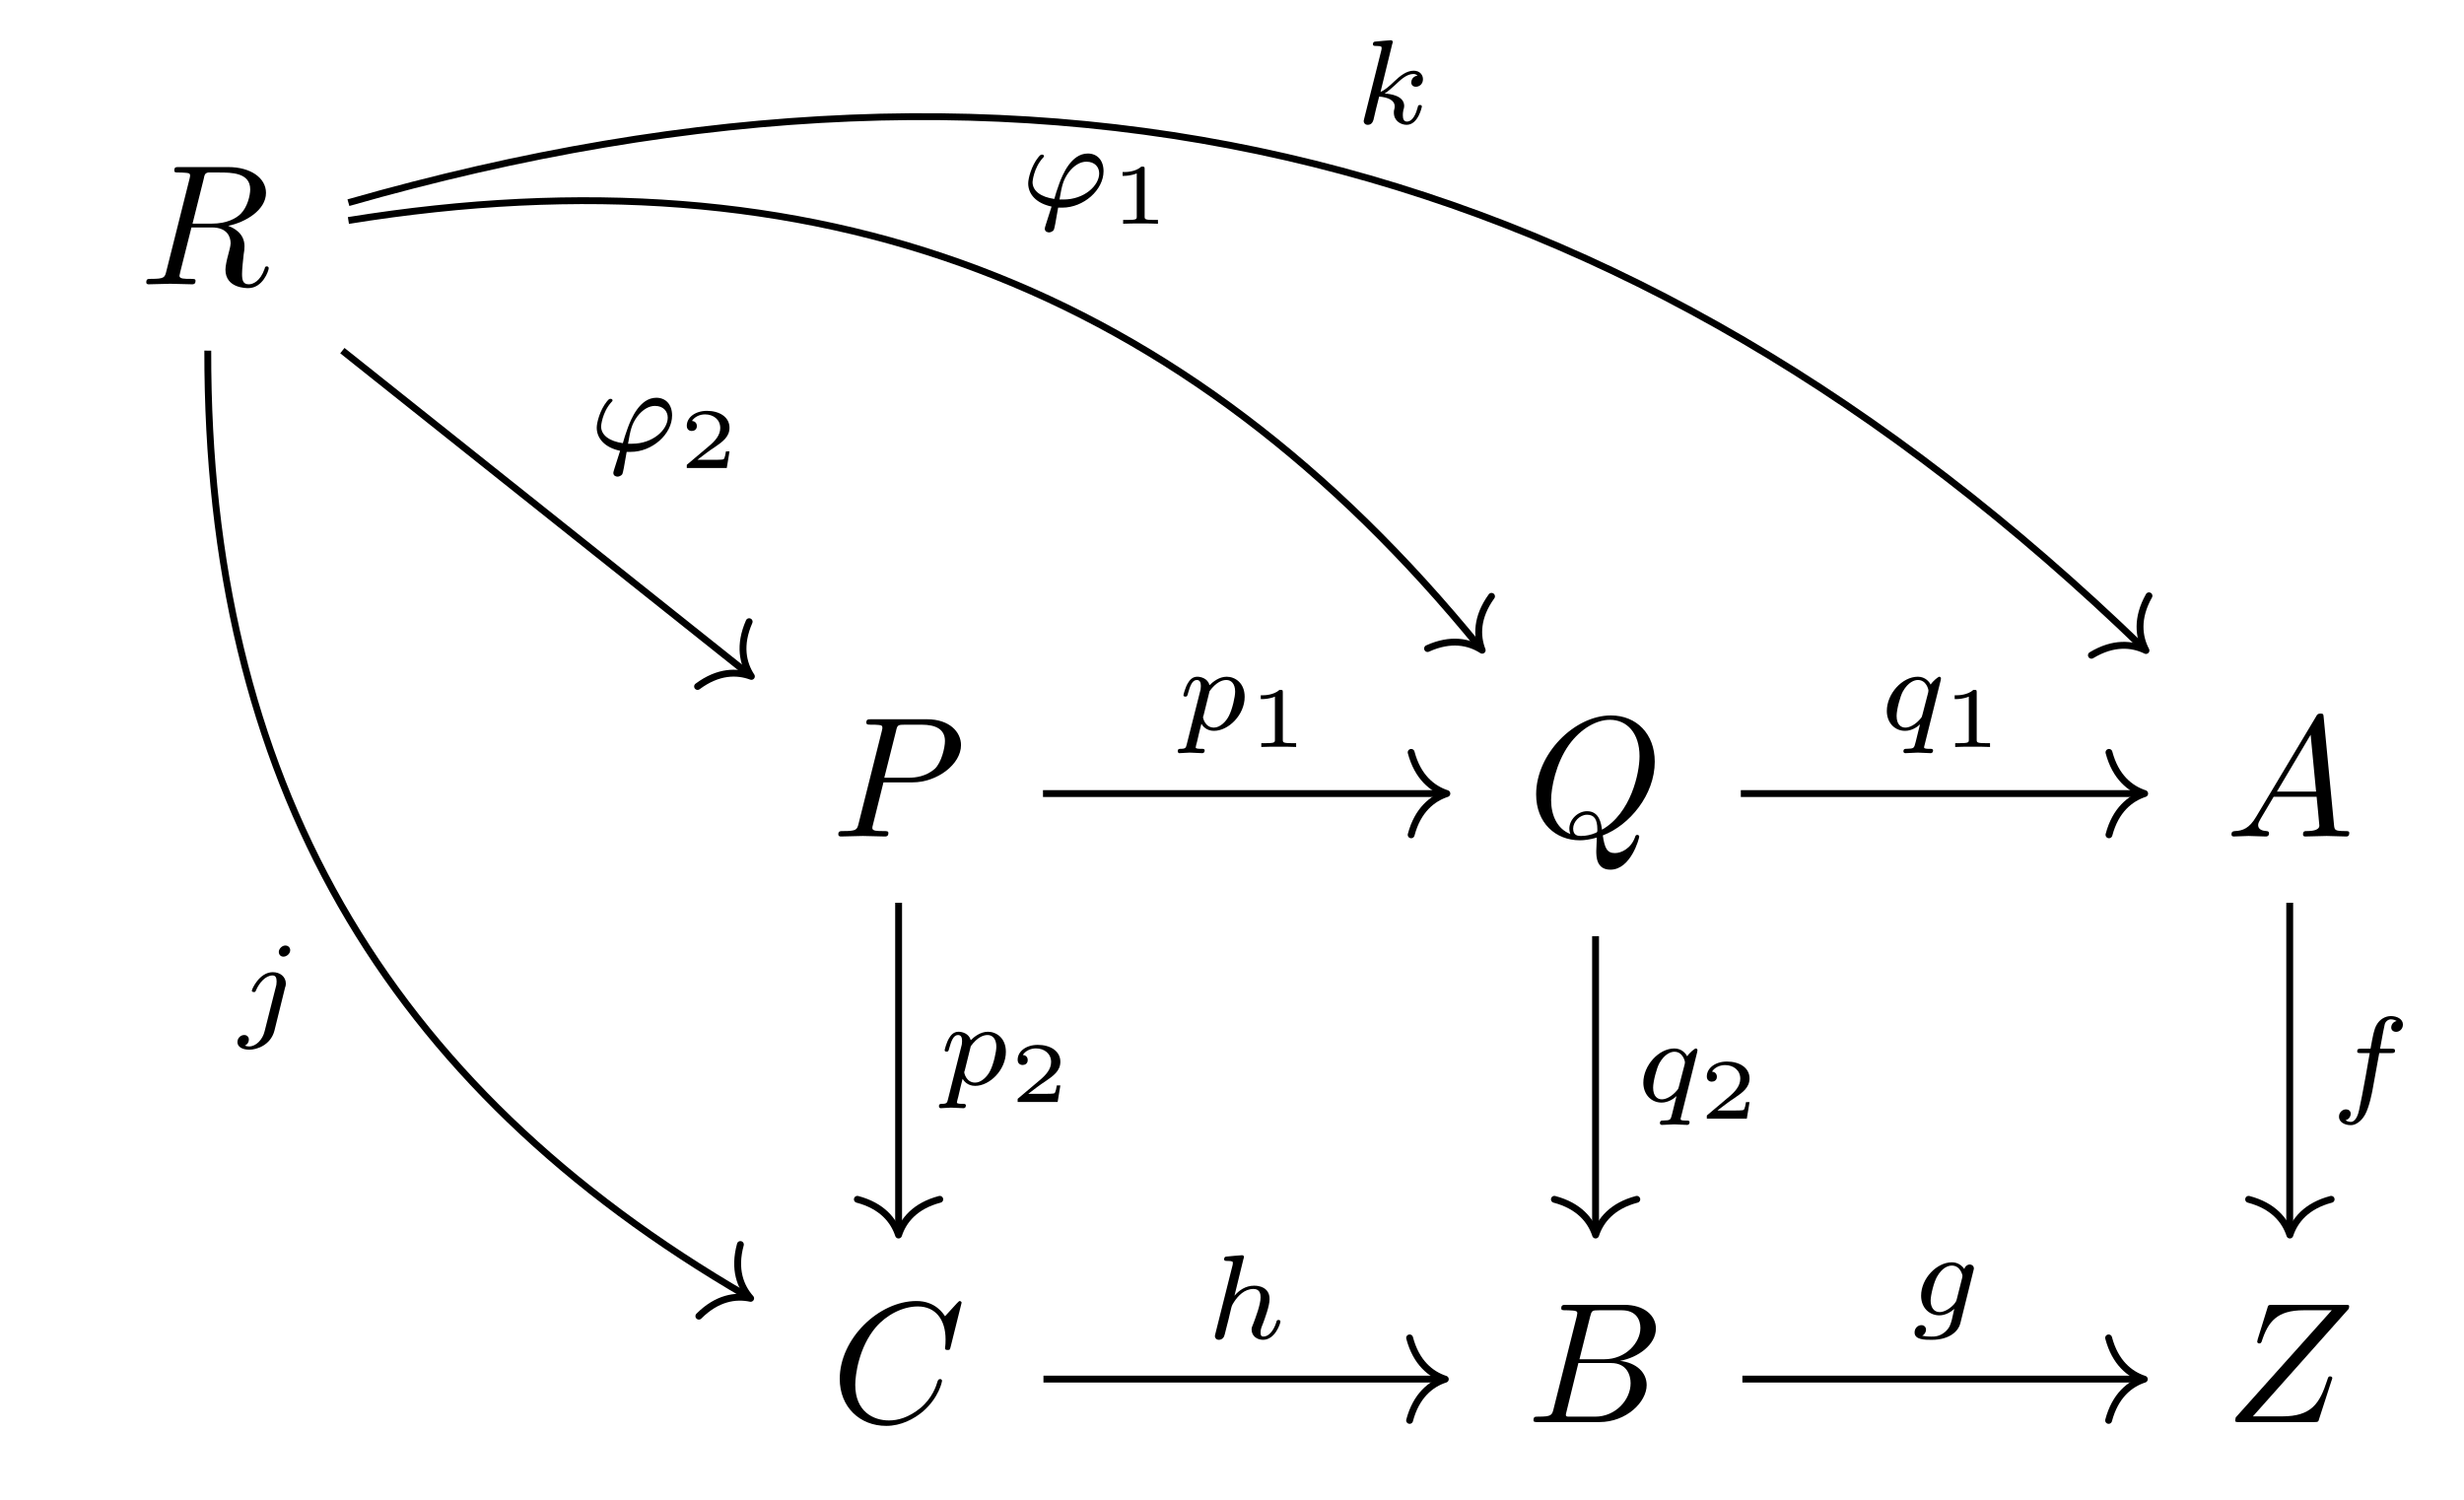 <?xml version="1.0" encoding="UTF-8"?>
<svg xmlns="http://www.w3.org/2000/svg" xmlns:xlink="http://www.w3.org/1999/xlink" width="141.521pt" height="86.142pt" viewBox="0 0 141.521 86.142" version="1.2">
<defs>
<g>
<symbol overflow="visible" id="glyph0-0">
<path style="stroke:none;" d=""/>
</symbol>
<symbol overflow="visible" id="glyph0-1">
<path style="stroke:none;" d="M 3.703 -6.047 C 3.75 -6.297 3.781 -6.391 3.969 -6.422 C 4.062 -6.422 4.375 -6.422 4.578 -6.422 C 5.281 -6.422 6.375 -6.422 6.375 -5.453 C 6.375 -5.109 6.219 -4.438 5.828 -4.047 C 5.578 -3.797 5.047 -3.484 4.156 -3.484 L 3.062 -3.484 Z M 5.109 -3.359 C 6.109 -3.562 7.281 -4.266 7.281 -5.25 C 7.281 -6.109 6.406 -6.734 5.109 -6.734 L 2.297 -6.734 C 2.094 -6.734 2.016 -6.734 2.016 -6.531 C 2.016 -6.422 2.094 -6.422 2.281 -6.422 C 2.312 -6.422 2.5 -6.422 2.656 -6.406 C 2.844 -6.391 2.922 -6.375 2.922 -6.25 C 2.922 -6.219 2.922 -6.188 2.891 -6.062 L 1.562 -0.766 C 1.469 -0.391 1.453 -0.312 0.672 -0.312 C 0.5 -0.312 0.406 -0.312 0.406 -0.109 C 0.406 0 0.516 0 0.547 0 C 0.812 0 1.516 -0.031 1.781 -0.031 C 2.062 -0.031 2.766 0 3.031 0 C 3.109 0 3.234 0 3.234 -0.203 C 3.234 -0.312 3.141 -0.312 2.953 -0.312 C 2.594 -0.312 2.312 -0.312 2.312 -0.484 C 2.312 -0.547 2.344 -0.594 2.344 -0.656 L 3 -3.266 L 4.172 -3.266 C 5.062 -3.266 5.25 -2.719 5.25 -2.359 C 5.25 -2.219 5.172 -1.906 5.109 -1.688 C 5.031 -1.406 4.953 -1.047 4.953 -0.844 C 4.953 0.219 6.125 0.219 6.266 0.219 C 7.094 0.219 7.438 -0.781 7.438 -0.922 C 7.438 -1.031 7.328 -1.031 7.328 -1.031 C 7.234 -1.031 7.219 -0.969 7.203 -0.891 C 6.953 -0.172 6.531 0 6.297 0 C 5.969 0 5.906 -0.219 5.906 -0.594 C 5.906 -0.906 5.969 -1.406 6 -1.719 C 6.031 -1.859 6.047 -2.047 6.047 -2.188 C 6.047 -2.953 5.391 -3.25 5.109 -3.359 Z M 5.109 -3.359 "/>
</symbol>
<symbol overflow="visible" id="glyph0-2">
<path style="stroke:none;" d="M 2.984 -3.109 L 4.656 -3.109 C 6.062 -3.109 7.438 -4.141 7.438 -5.25 C 7.438 -6 6.781 -6.734 5.484 -6.734 L 2.297 -6.734 C 2.109 -6.734 2 -6.734 2 -6.547 C 2 -6.422 2.094 -6.422 2.281 -6.422 C 2.422 -6.422 2.594 -6.422 2.719 -6.406 C 2.875 -6.391 2.922 -6.359 2.922 -6.25 C 2.922 -6.219 2.922 -6.188 2.891 -6.062 L 1.562 -0.766 C 1.469 -0.391 1.453 -0.312 0.672 -0.312 C 0.5 -0.312 0.391 -0.312 0.391 -0.125 C 0.391 0 0.516 0 0.547 0 C 0.812 0 1.516 -0.031 1.797 -0.031 C 2 -0.031 2.219 -0.016 2.422 -0.016 C 2.641 -0.016 2.859 0 3.062 0 C 3.141 0 3.266 0 3.266 -0.203 C 3.266 -0.312 3.172 -0.312 2.984 -0.312 C 2.625 -0.312 2.344 -0.312 2.344 -0.484 C 2.344 -0.547 2.359 -0.594 2.375 -0.656 Z M 3.703 -6.047 C 3.781 -6.406 3.812 -6.422 4.234 -6.422 L 5.172 -6.422 C 6 -6.422 6.516 -6.156 6.516 -5.484 C 6.516 -5.094 6.312 -4.25 5.938 -3.891 C 5.438 -3.453 4.844 -3.375 4.422 -3.375 L 3.031 -3.375 Z M 3.703 -6.047 "/>
</symbol>
<symbol overflow="visible" id="glyph0-3">
<path style="stroke:none;" d="M 4.312 -0.062 C 5.844 -0.641 7.297 -2.391 7.297 -4.297 C 7.297 -5.891 6.25 -6.953 4.781 -6.953 C 2.656 -6.953 0.484 -4.719 0.484 -2.422 C 0.484 -0.781 1.594 0.219 3 0.219 C 3.25 0.219 3.594 0.172 3.969 0.062 C 3.938 0.688 3.938 0.703 3.938 0.828 C 3.938 1.141 3.938 1.906 4.75 1.906 C 5.922 1.906 6.406 0.109 6.406 0 C 6.406 -0.062 6.328 -0.094 6.297 -0.094 C 6.219 -0.094 6.188 -0.047 6.172 0.016 C 5.938 0.703 5.359 0.953 5.016 0.953 C 4.562 0.953 4.422 0.688 4.312 -0.062 Z M 2.453 -0.141 C 1.688 -0.438 1.344 -1.219 1.344 -2.094 C 1.344 -2.781 1.609 -4.188 2.359 -5.25 C 3.078 -6.25 4 -6.703 4.719 -6.703 C 5.703 -6.703 6.422 -5.938 6.422 -4.609 C 6.422 -3.625 5.922 -1.328 4.266 -0.391 C 4.219 -0.734 4.125 -1.453 3.406 -1.453 C 2.875 -1.453 2.391 -0.969 2.391 -0.453 C 2.391 -0.25 2.453 -0.141 2.453 -0.141 Z M 3.062 -0.031 C 2.922 -0.031 2.609 -0.031 2.609 -0.453 C 2.609 -0.844 2.984 -1.25 3.406 -1.25 C 3.812 -1.25 4 -1 4 -0.406 C 4 -0.25 4 -0.25 3.891 -0.203 C 3.641 -0.094 3.344 -0.031 3.062 -0.031 Z M 3.062 -0.031 "/>
</symbol>
<symbol overflow="visible" id="glyph0-4">
<path style="stroke:none;" d="M 1.766 -1.141 C 1.375 -0.469 0.984 -0.328 0.547 -0.312 C 0.438 -0.297 0.344 -0.297 0.344 -0.109 C 0.344 -0.047 0.391 0 0.469 0 C 0.734 0 1.047 -0.031 1.328 -0.031 C 1.641 -0.031 1.984 0 2.312 0 C 2.359 0 2.5 0 2.5 -0.188 C 2.5 -0.297 2.406 -0.312 2.344 -0.312 C 2.109 -0.328 1.875 -0.406 1.875 -0.656 C 1.875 -0.766 1.938 -0.875 2.016 -1.016 L 2.766 -2.281 L 5.234 -2.281 C 5.25 -2.078 5.391 -0.734 5.391 -0.625 C 5.391 -0.328 4.875 -0.312 4.688 -0.312 C 4.547 -0.312 4.453 -0.312 4.453 -0.109 C 4.453 0 4.562 0 4.578 0 C 4.984 0 5.406 -0.031 5.812 -0.031 C 6.062 -0.031 6.688 0 6.938 0 C 6.984 0 7.109 0 7.109 -0.203 C 7.109 -0.312 7.016 -0.312 6.875 -0.312 C 6.266 -0.312 6.266 -0.375 6.234 -0.656 L 5.641 -6.828 C 5.625 -7.016 5.625 -7.062 5.453 -7.062 C 5.297 -7.062 5.25 -6.984 5.203 -6.891 Z M 2.953 -2.578 L 4.891 -5.844 L 5.203 -2.578 Z M 2.953 -2.578 "/>
</symbol>
<symbol overflow="visible" id="glyph0-5">
<path style="stroke:none;" d="M 7.5 -6.859 C 7.5 -6.875 7.469 -6.953 7.391 -6.953 C 7.359 -6.953 7.344 -6.938 7.234 -6.828 L 6.547 -6.078 C 6.453 -6.219 6 -6.953 4.906 -6.953 C 2.719 -6.953 0.5 -4.766 0.5 -2.484 C 0.5 -0.859 1.656 0.219 3.172 0.219 C 4.016 0.219 4.766 -0.172 5.297 -0.625 C 6.219 -1.438 6.375 -2.344 6.375 -2.359 C 6.375 -2.469 6.281 -2.469 6.266 -2.469 C 6.203 -2.469 6.156 -2.438 6.125 -2.359 C 6.047 -2.078 5.812 -1.375 5.141 -0.812 C 4.453 -0.25 3.828 -0.094 3.328 -0.094 C 2.438 -0.094 1.391 -0.594 1.391 -2.141 C 1.391 -2.703 1.594 -4.297 2.578 -5.453 C 3.188 -6.156 4.109 -6.641 4.984 -6.641 C 6 -6.641 6.578 -5.891 6.578 -4.75 C 6.578 -4.344 6.547 -4.344 6.547 -4.234 C 6.547 -4.141 6.656 -4.141 6.688 -4.141 C 6.828 -4.141 6.828 -4.156 6.875 -4.344 Z M 7.5 -6.859 "/>
</symbol>
<symbol overflow="visible" id="glyph0-6">
<path style="stroke:none;" d="M 1.578 -0.766 C 1.484 -0.391 1.453 -0.312 0.688 -0.312 C 0.516 -0.312 0.422 -0.312 0.422 -0.109 C 0.422 0 0.5 0 0.688 0 L 4.203 0 C 5.766 0 6.922 -1.156 6.922 -2.125 C 6.922 -2.844 6.344 -3.406 5.391 -3.516 C 6.422 -3.703 7.453 -4.438 7.453 -5.375 C 7.453 -6.109 6.797 -6.734 5.625 -6.734 L 2.312 -6.734 C 2.125 -6.734 2.016 -6.734 2.016 -6.531 C 2.016 -6.422 2.109 -6.422 2.297 -6.422 C 2.312 -6.422 2.5 -6.422 2.672 -6.406 C 2.844 -6.391 2.938 -6.375 2.938 -6.25 C 2.938 -6.219 2.922 -6.188 2.906 -6.062 Z M 3.062 -3.609 L 3.672 -6.047 C 3.766 -6.406 3.781 -6.422 4.203 -6.422 L 5.484 -6.422 C 6.344 -6.422 6.562 -5.844 6.562 -5.406 C 6.562 -4.547 5.703 -3.609 4.5 -3.609 Z M 2.625 -0.312 C 2.484 -0.312 2.469 -0.312 2.406 -0.312 C 2.312 -0.328 2.281 -0.328 2.281 -0.422 C 2.281 -0.438 2.281 -0.469 2.328 -0.641 L 3 -3.391 L 4.875 -3.391 C 5.812 -3.391 6 -2.656 6 -2.234 C 6 -1.266 5.125 -0.312 3.969 -0.312 Z M 2.625 -0.312 "/>
</symbol>
<symbol overflow="visible" id="glyph0-7">
<path style="stroke:none;" d="M 7.094 -6.5 C 7.109 -6.531 7.125 -6.594 7.125 -6.641 C 7.125 -6.734 7.078 -6.734 6.875 -6.734 L 2.719 -6.734 C 2.484 -6.734 2.469 -6.719 2.422 -6.531 L 1.875 -4.766 C 1.859 -4.719 1.844 -4.641 1.844 -4.625 C 1.844 -4.609 1.844 -4.516 1.969 -4.516 C 2.047 -4.516 2.078 -4.578 2.094 -4.609 C 2.469 -5.781 2.984 -6.422 4.516 -6.422 L 6.125 -6.422 L 0.609 -0.266 C 0.609 -0.25 0.578 -0.125 0.578 -0.094 C 0.578 0 0.641 0 0.812 0 L 5.109 0 C 5.344 0 5.359 -0.016 5.406 -0.203 L 6.109 -2.375 C 6.125 -2.422 6.156 -2.484 6.156 -2.531 C 6.156 -2.578 6.109 -2.625 6.031 -2.625 C 5.938 -2.625 5.922 -2.594 5.859 -2.391 C 5.422 -1.047 4.953 -0.328 3.266 -0.328 L 1.594 -0.328 Z M 7.094 -6.5 "/>
</symbol>
<symbol overflow="visible" id="glyph1-0">
<path style="stroke:none;" d=""/>
</symbol>
<symbol overflow="visible" id="glyph1-1">
<path style="stroke:none;" d="M 2.188 0.062 C 2.266 0.062 2.344 0.062 2.422 0.062 C 3.656 0.062 4.797 -0.953 4.797 -2.031 C 4.797 -2.656 4.438 -3.047 3.891 -3.047 C 2.938 -3.047 2.438 -1.828 2.25 -1.312 C 2.156 -1.062 2 -0.578 1.969 -0.438 C 1.203 -0.547 0.719 -0.891 0.719 -1.406 C 0.719 -1.406 0.766 -2.188 1.312 -2.797 C 1.375 -2.859 1.375 -2.859 1.375 -2.891 C 1.375 -2.984 1.281 -2.984 1.266 -2.984 C 1.203 -2.984 1.172 -2.984 1.047 -2.828 C 0.656 -2.344 0.469 -1.625 0.469 -1.328 C 0.469 -0.719 0.922 -0.188 1.812 0 C 1.469 1.078 1.422 1.203 1.422 1.266 C 1.422 1.453 1.594 1.484 1.672 1.484 C 1.734 1.484 1.875 1.438 1.938 1.344 C 1.984 1.234 2.047 0.891 2.188 0.062 Z M 2.266 -0.406 C 2.406 -1.203 2.469 -1.516 2.797 -1.969 C 3.109 -2.375 3.469 -2.578 3.812 -2.578 C 4.297 -2.578 4.547 -2.266 4.547 -1.906 C 4.547 -1.203 3.688 -0.406 2.5 -0.406 C 2.438 -0.406 2.328 -0.406 2.266 -0.406 Z M 2.266 -0.406 "/>
</symbol>
<symbol overflow="visible" id="glyph1-2">
<path style="stroke:none;" d="M 3.031 -4.312 C 3.031 -4.438 2.938 -4.578 2.75 -4.578 C 2.562 -4.578 2.375 -4.391 2.375 -4.203 C 2.375 -4.094 2.453 -3.938 2.641 -3.938 C 2.828 -3.938 3.031 -4.109 3.031 -4.312 Z M 1.562 0.344 C 1.453 0.812 1.078 1.219 0.672 1.219 C 0.594 1.219 0.5 1.203 0.422 1.172 C 0.609 1.094 0.656 0.922 0.656 0.828 C 0.656 0.656 0.531 0.562 0.391 0.562 C 0.172 0.562 0 0.75 0 0.969 C 0 1.234 0.266 1.406 0.688 1.406 C 1.094 1.406 1.906 1.156 2.125 0.312 L 2.734 -2.156 C 2.766 -2.234 2.781 -2.297 2.781 -2.391 C 2.781 -2.781 2.453 -3.047 2.031 -3.047 C 1.266 -3.047 0.828 -2.078 0.828 -1.984 C 0.828 -1.906 0.922 -1.906 0.953 -1.906 C 1.031 -1.906 1.031 -1.922 1.078 -2.031 C 1.25 -2.422 1.609 -2.859 2.016 -2.859 C 2.188 -2.859 2.25 -2.734 2.25 -2.516 C 2.25 -2.438 2.234 -2.344 2.234 -2.312 Z M 1.562 0.344 "/>
</symbol>
<symbol overflow="visible" id="glyph1-3">
<path style="stroke:none;" d="M 2.156 -4.578 C 2.172 -4.594 2.188 -4.688 2.188 -4.703 C 2.188 -4.734 2.156 -4.797 2.078 -4.797 C 1.938 -4.797 1.375 -4.734 1.188 -4.719 C 1.141 -4.719 1.047 -4.703 1.047 -4.562 C 1.047 -4.469 1.141 -4.469 1.219 -4.469 C 1.547 -4.469 1.547 -4.422 1.547 -4.359 C 1.547 -4.312 1.547 -4.281 1.531 -4.219 L 0.547 -0.297 C 0.516 -0.172 0.516 -0.172 0.516 -0.156 C 0.516 -0.047 0.594 0.062 0.75 0.062 C 0.938 0.062 1.031 -0.062 1.078 -0.219 C 1.078 -0.25 1.375 -1.469 1.406 -1.562 C 1.906 -1.516 2.297 -1.359 2.297 -1 C 2.297 -0.953 2.297 -0.922 2.281 -0.859 C 2.25 -0.75 2.25 -0.719 2.25 -0.641 C 2.25 -0.156 2.656 0.062 2.984 0.062 C 3.656 0.062 3.859 -0.984 3.859 -0.984 C 3.859 -1.078 3.766 -1.078 3.75 -1.078 C 3.656 -1.078 3.641 -1.047 3.609 -0.906 C 3.531 -0.609 3.344 -0.125 3 -0.125 C 2.812 -0.125 2.766 -0.297 2.766 -0.484 C 2.766 -0.594 2.766 -0.609 2.797 -0.797 C 2.812 -0.812 2.844 -0.938 2.844 -1.016 C 2.844 -1.625 2.016 -1.719 1.719 -1.734 C 1.922 -1.859 2.172 -2.094 2.297 -2.203 C 2.641 -2.531 2.984 -2.859 3.375 -2.859 C 3.453 -2.859 3.547 -2.828 3.609 -2.766 C 3.312 -2.719 3.25 -2.484 3.25 -2.375 C 3.25 -2.219 3.359 -2.125 3.516 -2.125 C 3.703 -2.125 3.922 -2.266 3.922 -2.562 C 3.922 -2.797 3.75 -3.047 3.391 -3.047 C 2.984 -3.047 2.625 -2.766 2.281 -2.438 C 1.984 -2.156 1.766 -1.953 1.484 -1.828 Z M 2.156 -4.578 "/>
</symbol>
<symbol overflow="visible" id="glyph1-4">
<path style="stroke:none;" d="M 0.516 0.844 C 0.469 1.031 0.453 1.094 0.172 1.094 C 0.094 1.094 0 1.094 0 1.234 C 0 1.312 0.062 1.344 0.094 1.344 C 0.266 1.344 0.5 1.312 0.688 1.312 C 0.922 1.312 1.188 1.344 1.406 1.344 C 1.469 1.344 1.547 1.312 1.547 1.188 C 1.547 1.094 1.453 1.094 1.375 1.094 C 1.219 1.094 1.031 1.094 1.031 1.016 C 1.031 0.969 1.078 0.797 1.109 0.688 C 1.188 0.328 1.281 -0.047 1.359 -0.344 C 1.438 -0.203 1.656 0.062 2.078 0.062 C 2.922 0.062 3.844 -0.859 3.844 -1.891 C 3.844 -2.703 3.281 -3.047 2.812 -3.047 C 2.375 -3.047 2.016 -2.75 1.828 -2.562 C 1.719 -2.953 1.328 -3.047 1.125 -3.047 C 0.844 -3.047 0.688 -2.859 0.578 -2.672 C 0.438 -2.438 0.328 -2.031 0.328 -1.984 C 0.328 -1.906 0.422 -1.906 0.438 -1.906 C 0.531 -1.906 0.547 -1.922 0.594 -2.109 C 0.703 -2.5 0.828 -2.859 1.094 -2.859 C 1.281 -2.859 1.328 -2.703 1.328 -2.516 C 1.328 -2.438 1.312 -2.344 1.312 -2.312 Z M 1.828 -2.219 C 2.219 -2.75 2.562 -2.859 2.797 -2.859 C 3.062 -2.859 3.297 -2.656 3.297 -2.188 C 3.297 -1.906 3.141 -1.188 2.938 -0.797 C 2.766 -0.453 2.422 -0.125 2.078 -0.125 C 1.578 -0.125 1.453 -0.656 1.453 -0.719 C 1.453 -0.75 1.469 -0.797 1.484 -0.828 Z M 1.828 -2.219 "/>
</symbol>
<symbol overflow="visible" id="glyph1-5">
<path style="stroke:none;" d="M 3.516 -2.844 C 3.516 -2.875 3.531 -2.922 3.531 -2.953 C 3.531 -2.984 3.5 -3.047 3.438 -3.047 C 3.375 -3.047 3.078 -2.812 2.938 -2.594 C 2.875 -2.734 2.641 -3.047 2.203 -3.047 C 1.312 -3.047 0.422 -2.078 0.422 -1.078 C 0.422 -0.406 0.875 0.062 1.469 0.062 C 1.859 0.062 2.188 -0.172 2.328 -0.312 C 2.328 -0.297 2.109 0.578 2.078 0.703 C 1.984 1.078 1.984 1.078 1.547 1.094 C 1.469 1.094 1.375 1.094 1.375 1.25 C 1.375 1.281 1.406 1.344 1.484 1.344 C 1.703 1.344 1.969 1.312 2.203 1.312 C 2.438 1.312 2.719 1.344 2.938 1.344 C 3 1.344 3.078 1.312 3.078 1.188 C 3.078 1.094 2.984 1.094 2.891 1.094 C 2.734 1.094 2.562 1.094 2.562 1.016 C 2.562 0.984 2.562 0.969 2.594 0.859 Z M 2.469 -0.875 C 2.438 -0.75 2.438 -0.734 2.344 -0.625 C 2.078 -0.312 1.75 -0.125 1.484 -0.125 C 1.234 -0.125 0.984 -0.297 0.984 -0.797 C 0.984 -1.156 1.188 -1.922 1.344 -2.203 C 1.656 -2.75 2.016 -2.859 2.203 -2.859 C 2.688 -2.859 2.812 -2.328 2.812 -2.25 C 2.812 -2.219 2.797 -2.172 2.797 -2.141 Z M 2.469 -0.875 "/>
</symbol>
<symbol overflow="visible" id="glyph1-6">
<path style="stroke:none;" d="M 2.812 -2.734 L 3.484 -2.734 C 3.625 -2.734 3.719 -2.734 3.719 -2.875 C 3.719 -2.984 3.625 -2.984 3.5 -2.984 L 2.859 -2.984 C 3.016 -3.859 3.078 -4.172 3.125 -4.375 C 3.156 -4.531 3.312 -4.672 3.484 -4.672 C 3.484 -4.672 3.672 -4.672 3.812 -4.578 C 3.516 -4.5 3.5 -4.25 3.5 -4.203 C 3.5 -4.047 3.625 -3.953 3.781 -3.953 C 3.969 -3.953 4.172 -4.109 4.172 -4.375 C 4.172 -4.688 3.828 -4.859 3.484 -4.859 C 3.172 -4.859 2.844 -4.688 2.656 -4.344 C 2.516 -4.094 2.453 -3.781 2.312 -2.984 L 1.766 -2.984 C 1.625 -2.984 1.547 -2.984 1.547 -2.828 C 1.547 -2.734 1.625 -2.734 1.75 -2.734 L 2.266 -2.734 C 2.266 -2.688 1.828 -0.203 1.656 0.531 C 1.625 0.688 1.5 1.219 1.172 1.219 C 1.172 1.219 1 1.219 0.875 1.125 C 1.156 1.047 1.172 0.797 1.172 0.75 C 1.172 0.594 1.062 0.5 0.891 0.5 C 0.719 0.5 0.5 0.656 0.5 0.922 C 0.5 1.234 0.828 1.406 1.172 1.406 C 1.609 1.406 1.922 0.953 2 0.797 C 2.25 0.344 2.406 -0.516 2.422 -0.594 Z M 2.812 -2.734 "/>
</symbol>
<symbol overflow="visible" id="glyph1-7">
<path style="stroke:none;" d="M 2.156 -4.578 C 2.172 -4.594 2.188 -4.688 2.188 -4.703 C 2.188 -4.734 2.156 -4.797 2.078 -4.797 C 1.938 -4.797 1.375 -4.734 1.188 -4.719 C 1.141 -4.719 1.047 -4.703 1.047 -4.562 C 1.047 -4.469 1.141 -4.469 1.219 -4.469 C 1.547 -4.469 1.547 -4.422 1.547 -4.359 C 1.547 -4.312 1.547 -4.281 1.531 -4.219 L 0.547 -0.297 C 0.516 -0.172 0.516 -0.172 0.516 -0.156 C 0.516 -0.047 0.594 0.062 0.75 0.062 C 0.828 0.062 0.953 0.031 1.031 -0.109 C 1.062 -0.156 1.125 -0.406 1.156 -0.547 L 1.312 -1.156 C 1.328 -1.266 1.406 -1.531 1.422 -1.625 C 1.484 -1.891 1.484 -1.906 1.625 -2.125 C 1.844 -2.453 2.203 -2.859 2.734 -2.859 C 3.125 -2.859 3.141 -2.531 3.141 -2.375 C 3.141 -1.953 2.844 -1.188 2.734 -0.891 C 2.656 -0.703 2.625 -0.641 2.625 -0.531 C 2.625 -0.156 2.938 0.062 3.281 0.062 C 3.984 0.062 4.281 -0.891 4.281 -0.984 C 4.281 -1.078 4.188 -1.078 4.172 -1.078 C 4.078 -1.078 4.062 -1.031 4.047 -0.953 C 3.875 -0.406 3.578 -0.125 3.312 -0.125 C 3.156 -0.125 3.141 -0.219 3.141 -0.359 C 3.141 -0.531 3.172 -0.609 3.297 -0.922 C 3.375 -1.141 3.656 -1.875 3.656 -2.266 C 3.656 -2.375 3.656 -2.656 3.406 -2.859 C 3.281 -2.953 3.094 -3.047 2.766 -3.047 C 2.266 -3.047 1.891 -2.766 1.641 -2.469 Z M 2.156 -4.578 "/>
</symbol>
<symbol overflow="visible" id="glyph1-8">
<path style="stroke:none;" d="M 3.672 -2.547 C 3.703 -2.656 3.703 -2.688 3.703 -2.688 C 3.703 -2.844 3.578 -2.922 3.469 -2.922 C 3.312 -2.922 3.172 -2.781 3.156 -2.656 C 3.031 -2.844 2.797 -3.047 2.438 -3.047 C 1.578 -3.047 0.672 -2.125 0.672 -1.125 C 0.672 -0.422 1.156 0 1.719 0 C 2.031 0 2.344 -0.156 2.578 -0.375 L 2.438 0.25 C 2.359 0.531 2.312 0.719 2.047 0.953 C 1.734 1.219 1.438 1.219 1.266 1.219 C 0.953 1.219 0.859 1.188 0.734 1.172 C 0.906 1.078 0.953 0.922 0.953 0.828 C 0.953 0.656 0.828 0.562 0.688 0.562 C 0.5 0.562 0.297 0.719 0.297 0.984 C 0.297 1.406 0.891 1.406 1.281 1.406 C 2.359 1.406 2.828 0.859 2.922 0.469 Z M 2.719 -0.922 C 2.688 -0.812 2.688 -0.797 2.578 -0.656 C 2.328 -0.375 2 -0.188 1.734 -0.188 C 1.391 -0.188 1.219 -0.484 1.219 -0.844 C 1.219 -1.156 1.406 -1.922 1.594 -2.234 C 1.875 -2.719 2.203 -2.859 2.438 -2.859 C 2.922 -2.859 3.047 -2.328 3.047 -2.266 C 3.047 -2.25 3.047 -2.234 3.031 -2.156 Z M 2.719 -0.922 "/>
</symbol>
<symbol overflow="visible" id="glyph2-0">
<path style="stroke:none;" d=""/>
</symbol>
<symbol overflow="visible" id="glyph2-1">
<path style="stroke:none;" d="M 2.906 -0.953 L 2.703 -0.953 C 2.688 -0.859 2.641 -0.547 2.562 -0.5 C 2.516 -0.469 2.109 -0.469 2.031 -0.469 L 1.062 -0.469 C 1.391 -0.719 1.75 -1 2.047 -1.188 C 2.5 -1.5 2.906 -1.781 2.906 -2.312 C 2.906 -2.938 2.312 -3.281 1.609 -3.281 C 0.938 -3.281 0.453 -2.906 0.453 -2.422 C 0.453 -2.156 0.672 -2.125 0.734 -2.125 C 0.875 -2.125 1.031 -2.203 1.031 -2.406 C 1.031 -2.594 0.906 -2.688 0.75 -2.703 C 0.891 -2.922 1.172 -3.078 1.5 -3.078 C 1.984 -3.078 2.375 -2.781 2.375 -2.297 C 2.375 -1.891 2.094 -1.562 1.719 -1.25 L 0.516 -0.234 C 0.453 -0.188 0.453 -0.188 0.453 -0.141 L 0.453 0 L 2.75 0 Z M 2.906 -0.953 "/>
</symbol>
<symbol overflow="visible" id="glyph2-2">
<path style="stroke:none;" d="M 1.969 -3.141 C 1.969 -3.281 1.953 -3.281 1.781 -3.281 C 1.438 -2.969 0.891 -2.969 0.797 -2.969 L 0.703 -2.969 L 0.703 -2.75 L 0.797 -2.75 C 0.906 -2.75 1.219 -2.766 1.516 -2.891 L 1.516 -0.422 C 1.516 -0.266 1.516 -0.219 0.984 -0.219 L 0.734 -0.219 L 0.734 0 C 1.016 -0.016 1.453 -0.016 1.734 -0.016 C 2.031 -0.016 2.469 -0.016 2.734 0 L 2.734 -0.219 L 2.484 -0.219 C 1.969 -0.219 1.969 -0.266 1.969 -0.422 Z M 1.969 -3.141 "/>
</symbol>
</g>
</defs>
<g id="surface1">
<g style="fill:rgb(0%,0%,0%);fill-opacity:1;">
  <use xlink:href="#glyph0-1" x="7.996" y="16.33"/>
</g>
<g style="fill:rgb(0%,0%,0%);fill-opacity:1;">
  <use xlink:href="#glyph0-2" x="47.758" y="48.047"/>
</g>
<g style="fill:rgb(0%,0%,0%);fill-opacity:1;">
  <use xlink:href="#glyph0-3" x="87.745" y="48.047"/>
</g>
<g style="fill:rgb(0%,0%,0%);fill-opacity:1;">
  <use xlink:href="#glyph0-4" x="127.822" y="48.047"/>
</g>
<g style="fill:rgb(0%,0%,0%);fill-opacity:1;">
  <use xlink:href="#glyph0-5" x="47.731" y="81.682"/>
</g>
<g style="fill:rgb(0%,0%,0%);fill-opacity:1;">
  <use xlink:href="#glyph0-6" x="87.655" y="81.682"/>
</g>
<g style="fill:rgb(0%,0%,0%);fill-opacity:1;">
  <use xlink:href="#glyph0-7" x="127.801" y="81.682"/>
</g>
<path style="fill:none;stroke-width:0.398;stroke-linecap:butt;stroke-linejoin:miter;stroke:rgb(0%,0%,0%);stroke-opacity:1;stroke-miterlimit:10;" d="M -52.479 25.754 L -28.899 6.975 " transform="matrix(0.99,0,0,-0.99,71.618,45.636)"/>
<path style="fill:none;stroke-width:0.398;stroke-linecap:round;stroke-linejoin:round;stroke:rgb(0%,0%,0%);stroke-opacity:1;stroke-miterlimit:10;" d="M -2.073 2.393 C -1.693 0.956 -0.851 0.278 -0.001 0 C -0.85 -0.279 -1.694 -0.956 -2.072 -2.393 " transform="matrix(0.777,0.619,0.619,-0.777,43.157,38.852)"/>
<g style="fill:rgb(0%,0%,0%);fill-opacity:1;">
  <use xlink:href="#glyph1-1" x="33.805" y="25.893"/>
</g>
<g style="fill:rgb(0%,0%,0%);fill-opacity:1;">
  <use xlink:href="#glyph2-1" x="38.993" y="26.88"/>
</g>
<path style="fill:none;stroke-width:0.398;stroke-linecap:butt;stroke-linejoin:miter;stroke:rgb(0%,0%,0%);stroke-opacity:1;stroke-miterlimit:10;" d="M -52.128 33.305 C -24.954 37.688 -3.611 29.561 13.519 8.529 " transform="matrix(0.99,0,0,-0.99,71.618,45.636)"/>
<path style="fill:none;stroke-width:0.398;stroke-linecap:round;stroke-linejoin:round;stroke:rgb(0%,0%,0%);stroke-opacity:1;stroke-miterlimit:10;" d="M -2.073 2.39 C -1.691 0.957 -0.849 0.277 0.002 -0 C -0.849 -0.277 -1.694 -0.954 -2.071 -2.389 " transform="matrix(0.627,0.769,0.769,-0.627,85.128,37.346)"/>
<g style="fill:rgb(0%,0%,0%);fill-opacity:1;">
  <use xlink:href="#glyph1-1" x="58.586" y="11.865"/>
</g>
<g style="fill:rgb(0%,0%,0%);fill-opacity:1;">
  <use xlink:href="#glyph2-2" x="63.774" y="12.851"/>
</g>
<path style="fill:none;stroke-width:0.398;stroke-linecap:butt;stroke-linejoin:miter;stroke:rgb(0%,0%,0%);stroke-opacity:1;stroke-miterlimit:10;" d="M -60.287 25.754 C -60.33 0.947 -50.077 -16.886 -28.962 -29.127 " transform="matrix(0.99,0,0,-0.99,71.618,45.636)"/>
<path style="fill:none;stroke-width:0.398;stroke-linecap:round;stroke-linejoin:round;stroke:rgb(0%,0%,0%);stroke-opacity:1;stroke-miterlimit:10;" d="M -2.073 2.391 C -1.696 0.957 -0.849 0.28 -0.001 0 C -0.852 -0.28 -1.693 -0.958 -2.071 -2.39 " transform="matrix(0.86,0.499,0.499,-0.86,43.114,74.575)"/>
<g style="fill:rgb(0%,0%,0%);fill-opacity:1;">
  <use xlink:href="#glyph1-2" x="13.637" y="58.887"/>
</g>
<path style="fill:none;stroke-width:0.398;stroke-linecap:butt;stroke-linejoin:miter;stroke:rgb(0%,0%,0%);stroke-opacity:1;stroke-miterlimit:10;" d="M -52.128 34.338 C -11.718 45.894 22.08 37.435 52.004 8.498 " transform="matrix(0.99,0,0,-0.99,71.618,45.636)"/>
<path style="fill:none;stroke-width:0.398;stroke-linecap:round;stroke-linejoin:round;stroke:rgb(0%,0%,0%);stroke-opacity:1;stroke-miterlimit:10;" d="M -2.071 2.392 C -1.695 0.957 -0.85 0.281 0.002 -0 C -0.851 -0.278 -1.693 -0.956 -2.073 -2.39 " transform="matrix(0.714,0.691,0.691,-0.714,123.253,37.362)"/>
<g style="fill:rgb(0%,0%,0%);fill-opacity:1;">
  <use xlink:href="#glyph1-3" x="77.807" y="7.108"/>
</g>
<path style="fill:none;stroke-width:0.398;stroke-linecap:butt;stroke-linejoin:miter;stroke:rgb(0%,0%,0%);stroke-opacity:1;stroke-miterlimit:10;" d="M -11.832 0.055 L 11.401 0.055 " transform="matrix(0.99,0,0,-0.99,71.618,45.636)"/>
<path style="fill:none;stroke-width:0.398;stroke-linecap:round;stroke-linejoin:round;stroke:rgb(0%,0%,0%);stroke-opacity:1;stroke-miterlimit:10;" d="M -2.073 2.39 C -1.694 0.958 -0.85 0.28 -0.001 -0 C -0.85 -0.28 -1.694 -0.955 -2.073 -2.391 " transform="matrix(0.99,0,0,-0.99,83.103,45.582)"/>
<g style="fill:rgb(0%,0%,0%);fill-opacity:1;">
  <use xlink:href="#glyph1-4" x="67.644" y="41.917"/>
</g>
<g style="fill:rgb(0%,0%,0%);fill-opacity:1;">
  <use xlink:href="#glyph2-2" x="71.71" y="42.905"/>
</g>
<path style="fill:none;stroke-width:0.398;stroke-linecap:butt;stroke-linejoin:miter;stroke:rgb(0%,0%,0%);stroke-opacity:1;stroke-miterlimit:10;" d="M -20.208 -6.281 L -20.208 -25.356 " transform="matrix(0.99,0,0,-0.99,71.618,45.636)"/>
<path style="fill:none;stroke-width:0.398;stroke-linecap:round;stroke-linejoin:round;stroke:rgb(0%,0%,0%);stroke-opacity:1;stroke-miterlimit:10;" d="M -2.071 2.392 C -1.693 0.956 -0.848 0.277 -0 0.001 C -0.848 -0.279 -1.693 -0.957 -2.071 -2.389 " transform="matrix(0,0.99,0.99,0,51.608,70.938)"/>
<g style="fill:rgb(0%,0%,0%);fill-opacity:1;">
  <use xlink:href="#glyph1-4" x="53.929" y="62.309"/>
</g>
<g style="fill:rgb(0%,0%,0%);fill-opacity:1;">
  <use xlink:href="#glyph2-1" x="57.996" y="63.297"/>
</g>
<path style="fill:none;stroke-width:0.398;stroke-linecap:butt;stroke-linejoin:miter;stroke:rgb(0%,0%,0%);stroke-opacity:1;stroke-miterlimit:10;" d="M 28.653 0.055 L 51.878 0.055 " transform="matrix(0.99,0,0,-0.99,71.618,45.636)"/>
<path style="fill:none;stroke-width:0.398;stroke-linecap:round;stroke-linejoin:round;stroke:rgb(0%,0%,0%);stroke-opacity:1;stroke-miterlimit:10;" d="M -2.072 2.39 C -1.693 0.958 -0.849 0.28 -0.001 -0 C -0.849 -0.28 -1.693 -0.955 -2.072 -2.391 " transform="matrix(0.99,0,0,-0.99,123.181,45.582)"/>
<g style="fill:rgb(0%,0%,0%);fill-opacity:1;">
  <use xlink:href="#glyph1-5" x="107.949" y="41.917"/>
</g>
<g style="fill:rgb(0%,0%,0%);fill-opacity:1;">
  <use xlink:href="#glyph2-2" x="111.564" y="42.905"/>
</g>
<path style="fill:none;stroke-width:0.398;stroke-linecap:butt;stroke-linejoin:miter;stroke:rgb(0%,0%,0%);stroke-opacity:1;stroke-miterlimit:10;" d="M 20.226 -8.218 L 20.226 -25.356 " transform="matrix(0.99,0,0,-0.99,71.618,45.636)"/>
<path style="fill:none;stroke-width:0.398;stroke-linecap:round;stroke-linejoin:round;stroke:rgb(0%,0%,0%);stroke-opacity:1;stroke-miterlimit:10;" d="M -2.071 2.391 C -1.693 0.955 -0.848 0.281 -0 0.001 C -0.848 -0.279 -1.693 -0.958 -2.071 -2.39 " transform="matrix(0,0.99,0.99,0,91.644,70.938)"/>
<g style="fill:rgb(0%,0%,0%);fill-opacity:1;">
  <use xlink:href="#glyph1-5" x="93.964" y="63.269"/>
</g>
<g style="fill:rgb(0%,0%,0%);fill-opacity:1;">
  <use xlink:href="#glyph2-1" x="97.579" y="64.255"/>
</g>
<path style="fill:none;stroke-width:0.398;stroke-linecap:butt;stroke-linejoin:miter;stroke:rgb(0%,0%,0%);stroke-opacity:1;stroke-miterlimit:10;" d="M 60.498 -6.281 L 60.498 -25.356 " transform="matrix(0.99,0,0,-0.99,71.618,45.636)"/>
<path style="fill:none;stroke-width:0.398;stroke-linecap:round;stroke-linejoin:round;stroke:rgb(0%,0%,0%);stroke-opacity:1;stroke-miterlimit:10;" d="M -2.071 2.393 C -1.693 0.957 -0.848 0.278 -0 -0.002 C -0.848 -0.278 -1.693 -0.957 -2.071 -2.393 " transform="matrix(0,0.99,0.99,0,131.521,70.938)"/>
<g style="fill:rgb(0%,0%,0%);fill-opacity:1;">
  <use xlink:href="#glyph1-6" x="133.841" y="63.221"/>
</g>
<path style="fill:none;stroke-width:0.398;stroke-linecap:butt;stroke-linejoin:miter;stroke:rgb(0%,0%,0%);stroke-opacity:1;stroke-miterlimit:10;" d="M -11.805 -33.917 L 11.31 -33.917 " transform="matrix(0.99,0,0,-0.99,71.618,45.636)"/>
<path style="fill:none;stroke-width:0.398;stroke-linecap:round;stroke-linejoin:round;stroke:rgb(0%,0%,0%);stroke-opacity:1;stroke-miterlimit:10;" d="M -2.073 2.393 C -1.694 0.957 -0.85 0.278 -0.002 -0.002 C -0.85 -0.278 -1.694 -0.957 -2.073 -2.393 " transform="matrix(0.99,0,0,-0.99,83.014,79.217)"/>
<g style="fill:rgb(0%,0%,0%);fill-opacity:1;">
  <use xlink:href="#glyph1-7" x="69.261" y="76.895"/>
</g>
<path style="fill:none;stroke-width:0.398;stroke-linecap:butt;stroke-linejoin:miter;stroke:rgb(0%,0%,0%);stroke-opacity:1;stroke-miterlimit:10;" d="M 28.744 -33.917 L 51.854 -33.917 " transform="matrix(0.99,0,0,-0.99,71.618,45.636)"/>
<path style="fill:none;stroke-width:0.398;stroke-linecap:round;stroke-linejoin:round;stroke:rgb(0%,0%,0%);stroke-opacity:1;stroke-miterlimit:10;" d="M -2.071 2.393 C -1.692 0.957 -0.848 0.278 0 -0.002 C -0.848 -0.278 -1.692 -0.957 -2.071 -2.393 " transform="matrix(0.99,0,0,-0.99,123.16,79.217)"/>
<g style="fill:rgb(0%,0%,0%);fill-opacity:1;">
  <use xlink:href="#glyph1-8" x="109.668" y="75.552"/>
</g>
</g>
</svg>
